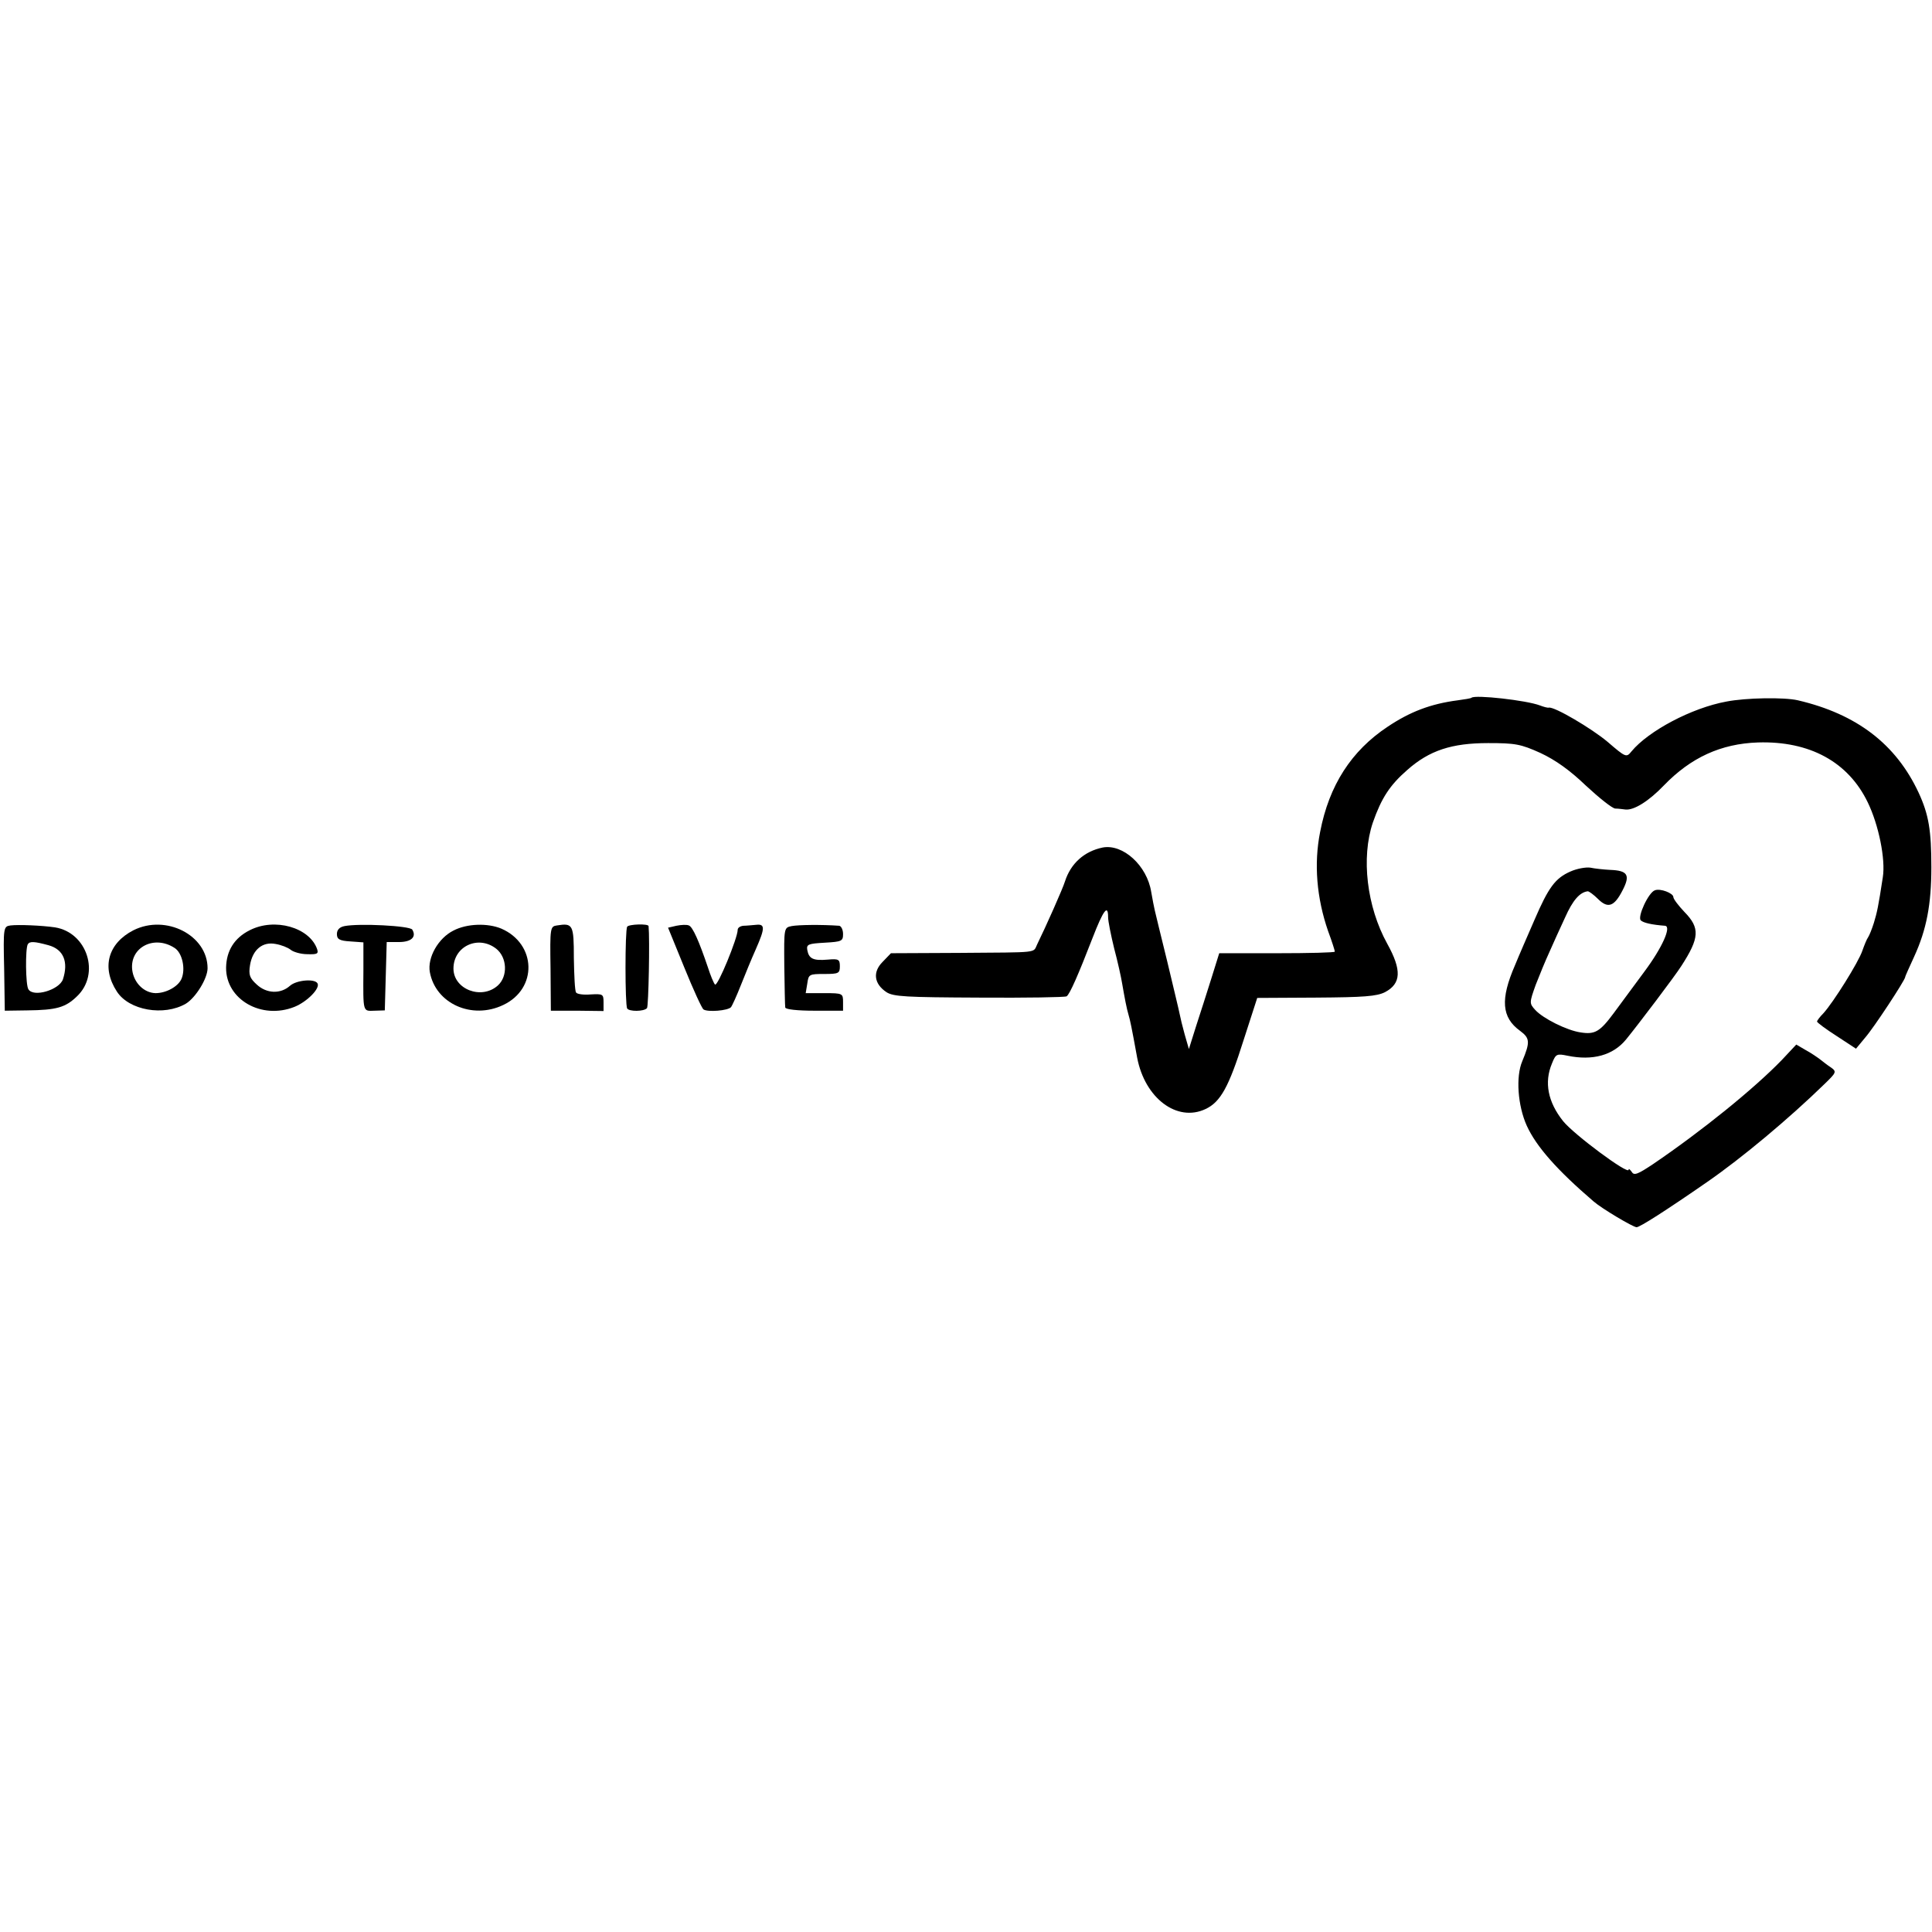 <?xml version="1.0" standalone="no"?>
<!DOCTYPE svg PUBLIC "-//W3C//DTD SVG 20010904//EN"
 "http://www.w3.org/TR/2001/REC-SVG-20010904/DTD/svg10.dtd">
<svg version="1.0" xmlns="http://www.w3.org/2000/svg"
 width="605pt" height="605pt" viewBox="0 0 605 605"
 preserveAspectRatio="xMidYMid meet">
<g transform="translate(0,605) scale(0.1,-0.1)"
fill="#000000" stroke="none">
<path d="M4608 3865 c-2 -2 -21 -5 -43 -8 -85 -11 -150 -36 -220 -83 -113 -75
-183 -183 -211 -329 -20 -100 -11 -207 25 -311 12 -32 21 -61 21 -64 0 -3 -81
-5 -181 -5 l-181 0 -25 -80 c-14 -44 -35 -111 -48 -150 l-22 -70 -13 45 c-7
25 -14 54 -16 65 -2 11 -20 85 -39 165 -20 80 -37 152 -39 160 -2 8 -7 34 -11
57 -13 82 -88 151 -152 139 -58 -12 -100 -50 -118 -106 -7 -23 -60 -142 -87
-197 -14 -28 12 -25 -245 -27 l-213 -1 -26 -27 c-32 -32 -27 -69 12 -95 22
-14 60 -16 291 -17 146 -1 268 1 273 4 10 6 38 71 81 182 34 88 49 108 49 66
0 -13 9 -57 19 -98 11 -41 22 -91 25 -110 8 -46 14 -78 20 -98 5 -17 9 -35 27
-134 24 -127 125 -203 214 -161 47 22 73 69 119 215 l43 133 184 1 c150 1 190
4 216 17 51 27 53 69 7 152 -64 116 -82 269 -45 379 27 77 53 117 108 165 69
61 139 84 253 84 85 0 102 -3 164 -31 47 -22 92 -54 142 -102 41 -38 82 -71
92 -72 9 0 24 -2 32 -3 27 -3 74 27 120 75 85 88 179 131 295 135 162 5 283
-61 344 -188 34 -70 56 -178 47 -234 -14 -92 -18 -110 -28 -143 -6 -19 -14
-39 -18 -45 -4 -5 -12 -25 -18 -42 -12 -36 -91 -162 -122 -196 -11 -11 -20
-23 -20 -26 0 -3 28 -24 61 -45 l61 -40 29 35 c27 31 123 177 125 189 0 3 13
31 28 64 39 85 54 164 54 280 0 115 -8 165 -40 234 -71 152 -194 246 -378 289
-43 10 -163 8 -224 -4 -109 -20 -244 -92 -297 -156 -16 -20 -18 -19 -75 30
-50 42 -167 111 -184 107 -3 -1 -15 2 -28 7 -42 16 -203 34 -214 24z"/>
<path d="M4918 3321 c-48 -21 -69 -50 -113 -152 -20 -46 -48 -110 -61 -142
-46 -106 -42 -163 16 -205 31 -23 32 -35 7 -95 -21 -49 -14 -140 14 -202 30
-66 96 -140 209 -237 25 -22 124 -81 135 -81 10 0 93 53 220 141 110 76 257
199 369 308 36 35 38 38 20 51 -11 7 -26 19 -35 26 -8 6 -28 20 -45 29 l-29
17 -45 -48 c-87 -90 -250 -222 -403 -326 -48 -32 -60 -37 -67 -25 -6 8 -10 12
-10 7 0 -17 -171 110 -205 152 -48 60 -60 122 -35 181 12 30 15 31 49 24 78
-16 142 1 183 51 39 48 152 197 173 230 57 88 59 119 10 169 -19 20 -35 41
-35 47 0 12 -41 28 -58 21 -20 -7 -55 -83 -44 -94 8 -8 36 -14 76 -17 21 -2
-9 -69 -65 -144 -33 -45 -76 -103 -96 -130 -43 -58 -59 -67 -103 -60 -43 6
-119 44 -143 71 -18 20 -18 22 2 78 12 31 31 77 43 103 11 25 33 74 49 108 24
54 46 79 71 82 4 0 19 -11 32 -24 31 -31 51 -24 77 27 25 48 16 62 -39 64 -20
1 -48 4 -62 7 -14 2 -42 -3 -62 -12z"/>
<path d="M33 3152 c-22 -3 -23 -6 -20 -135 l2 -132 70 1 c92 1 120 9 156 44
74 70 32 200 -69 216 -41 6 -114 9 -139 6z m119 -62 c47 -13 63 -52 45 -107
-12 -33 -92 -57 -108 -31 -9 13 -10 127 -2 141 6 10 21 9 65 -3z"/>
<path d="M418 3137 c-80 -41 -101 -117 -52 -192 38 -59 147 -78 216 -38 31 19
68 79 68 111 0 103 -130 170 -232 119z m128 -55 c25 -15 36 -67 22 -98 -11
-24 -48 -44 -81 -44 -36 1 -68 32 -73 73 -8 70 68 110 132 69z"/>
<path d="M782 3137 c-48 -24 -73 -64 -74 -117 -1 -100 111 -164 214 -123 40
16 82 59 72 74 -9 15 -66 10 -86 -8 -29 -26 -73 -25 -104 4 -22 20 -26 30 -21
61 8 48 39 74 80 66 18 -3 38 -11 47 -18 8 -7 32 -14 52 -14 31 -1 36 1 31 16
-24 68 -133 99 -211 59z"/>
<path d="M1079 3150 c-16 -3 -24 -12 -24 -25 0 -16 8 -21 42 -23 l41 -3 0 -87
c-1 -135 -2 -128 35 -127 l32 1 3 107 3 107 38 0 c39 0 56 16 42 39 -8 12
-166 20 -212 11z"/>
<path d="M1420 3136 c-48 -24 -82 -85 -74 -130 18 -99 132 -150 230 -103 108
51 104 191 -6 239 -43 18 -108 16 -150 -6z m134 -57 c34 -27 37 -86 5 -115
-51 -46 -139 -12 -139 53 0 70 78 106 134 62z"/>
<path d="M1744 3152 c-21 -3 -22 -7 -20 -135 l1 -132 83 0 82 -1 0 27 c0 26
-2 27 -40 25 -23 -2 -43 1 -46 6 -4 5 -6 54 -7 108 0 105 -3 110 -53 102z"/>
<path d="M1964 3148 c-7 -11 -7 -245 0 -256 6 -10 52 -10 62 1 5 5 9 217 5
257 -1 8 -62 6 -67 -2z"/>
<path d="M2118 3151 l-26 -6 51 -125 c28 -69 55 -128 60 -131 13 -9 76 -4 86
7 4 5 18 36 31 69 13 33 34 84 47 113 29 66 29 79 1 76 -13 -1 -31 -3 -40 -3
-10 -1 -18 -6 -18 -13 0 -25 -63 -179 -71 -171 -4 4 -14 28 -22 53 -28 83 -48
128 -60 132 -7 3 -24 2 -39 -1z"/>
<path d="M2479 3150 c-24 -5 -24 -5 -23 -125 1 -66 2 -125 3 -130 1 -6 39 -10
91 -10 l90 0 0 27 c0 27 -1 28 -58 28 l-59 0 5 30 c4 29 6 30 53 30 45 0 49 2
49 24 0 22 -4 24 -38 21 -46 -4 -59 3 -64 30 -3 18 3 20 55 23 53 3 57 5 57
27 0 14 -6 25 -12 26 -56 4 -128 3 -149 -1z"/>
</g>
</svg>

